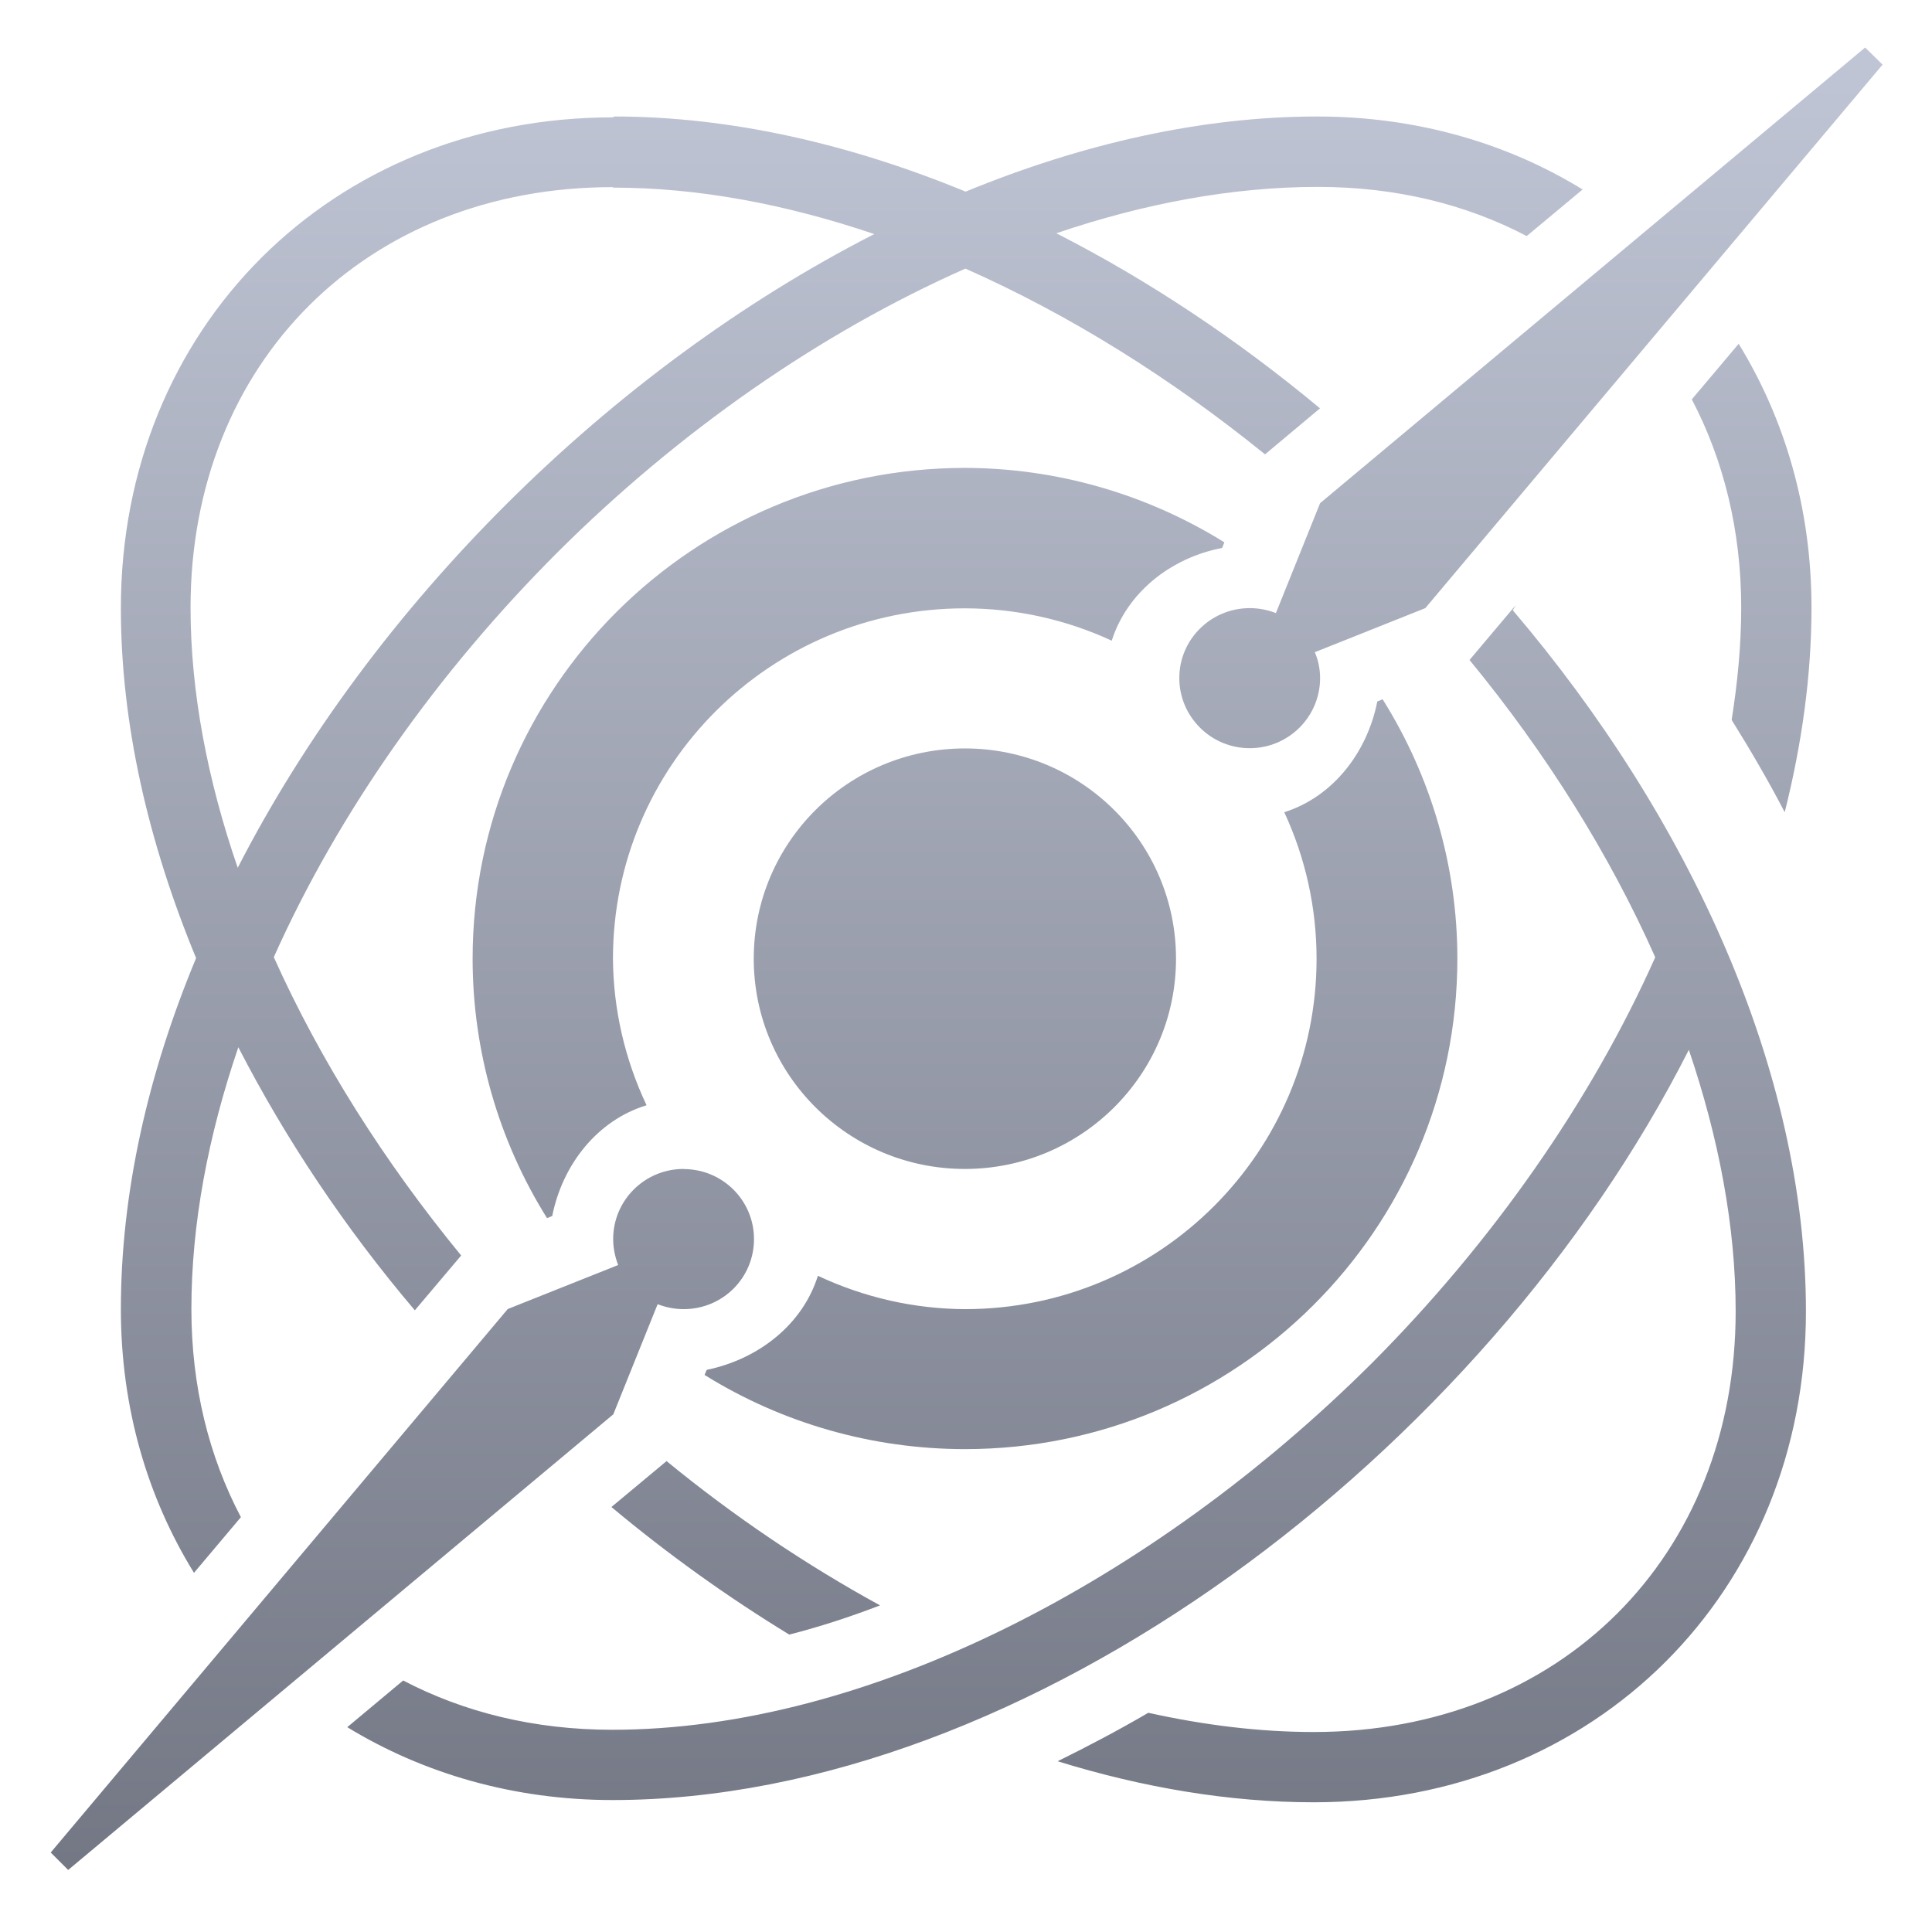 <svg xmlns="http://www.w3.org/2000/svg" xmlns:xlink="http://www.w3.org/1999/xlink" width="64" height="64" viewBox="0 0 64 64" version="1.1"><defs><linearGradient id="linear0" gradientUnits="userSpaceOnUse" x1="0" y1="0" x2="0" y2="1" gradientTransform="matrix(65.69,0,0,65.752,-0.113,0.517)"><stop offset="0" style="stop-color:#c1c6d6;stop-opacity:1;"/><stop offset="1" style="stop-color:#6f7380;stop-opacity:1;"/></linearGradient></defs><g id="surface1"><path style=" stroke:none;fill-rule:nonzero;fill:url(#linear0);" d="M 61.785 1.574 L 43.73 16.668 L 42.266 20.309 C 41.984 20.199 41.691 20.145 41.398 20.145 C 40.113 20.145 39.066 21.18 39.066 22.461 C 39.066 23.742 40.113 24.785 41.398 24.785 C 42.688 24.785 43.73 23.742 43.73 22.461 C 43.73 22.172 43.672 21.875 43.555 21.605 L 47.215 20.145 L 62.363 2.141 Z M 20.312 3.887 C 10.992 3.887 4.004 10.859 4.004 20.145 C 4.004 23.977 4.91 27.898 6.496 31.738 C 4.902 35.566 4.004 39.512 4.004 43.367 C 4.004 46.645 4.887 49.609 6.426 52.102 L 7.98 50.258 C 6.926 48.258 6.34 45.934 6.34 43.359 C 6.34 40.547 6.895 37.621 7.895 34.691 C 9.465 37.742 11.438 40.691 13.742 43.406 L 15.277 41.59 C 12.727 38.484 10.609 35.137 9.07 31.707 C 11.211 26.918 14.484 22.277 18.488 18.277 C 22.5 14.285 27.156 11.035 31.98 8.898 C 35.43 10.426 38.781 12.52 41.906 15.051 L 43.727 13.527 C 41 11.254 38.039 9.281 34.992 7.727 C 37.902 6.738 40.836 6.191 43.656 6.191 C 46.242 6.191 48.574 6.77 50.574 7.82 L 52.426 6.277 C 49.938 4.746 46.93 3.859 43.645 3.859 C 39.797 3.859 35.836 4.766 31.988 6.348 C 28.148 4.766 24.191 3.859 20.344 3.859 Z M 20.312 6.215 C 23.133 6.215 26.043 6.766 28.961 7.754 C 20.223 12.219 12.344 20.039 7.875 28.746 C 6.875 25.848 6.312 22.918 6.312 20.129 C 6.312 12.004 12.137 6.199 20.293 6.199 Z M 57.594 11.391 L 56.043 13.23 C 57.094 15.23 57.68 17.574 57.68 20.129 C 57.68 21.355 57.562 22.594 57.363 23.848 C 57.988 24.852 58.582 25.867 59.121 26.906 C 59.691 24.637 60.008 22.363 60.008 20.129 C 60.008 16.859 59.129 13.883 57.59 11.379 Z M 31.965 15.5 C 22.957 15.5 15.656 22.781 15.656 31.758 C 15.656 34.793 16.508 37.773 18.121 40.352 L 18.293 40.281 C 18.637 38.562 19.801 37.105 21.418 36.613 C 20.699 35.09 20.316 33.438 20.305 31.758 C 20.305 25.348 25.523 20.152 31.957 20.152 C 33.641 20.152 35.297 20.516 36.828 21.223 C 37.332 19.633 38.781 18.477 40.484 18.152 L 40.559 17.965 C 37.973 16.359 34.992 15.5 31.938 15.5 Z M 50.207 20.051 L 48.68 21.863 C 51.219 24.949 53.316 28.297 54.832 31.711 C 52.699 36.492 49.426 41.16 45.445 45.156 C 38.195 52.375 28.742 57.301 20.281 57.301 C 17.695 57.301 15.363 56.719 13.355 55.668 L 11.504 57.215 C 14.004 58.742 17.008 59.629 20.293 59.629 C 34.066 59.629 49.18 48.133 55.945 34.777 C 56.941 37.711 57.496 40.637 57.496 43.441 C 57.496 51.57 51.672 57.375 43.52 57.375 C 41.734 57.375 39.91 57.152 38.039 56.738 C 37.051 57.316 36.039 57.848 35.035 58.344 C 37.855 59.215 40.719 59.703 43.52 59.703 C 52.836 59.703 59.824 52.734 59.824 43.441 C 59.824 35.504 55.984 27.113 50.113 20.215 Z M 45.801 23.164 L 45.625 23.238 C 45.285 24.945 44.145 26.398 42.543 26.906 C 43.25 28.43 43.613 30.082 43.613 31.758 C 43.613 38.172 38.402 43.367 31.965 43.367 C 30.281 43.359 28.621 42.98 27.094 42.262 C 26.586 43.879 25.129 45.023 23.41 45.379 L 23.34 45.547 C 25.926 47.156 28.918 48.004 31.965 48.004 C 40.973 48.004 48.277 40.727 48.277 31.75 C 48.277 28.715 47.418 25.742 45.801 23.164 Z M 31.965 24.793 C 28.098 24.793 24.969 27.906 24.969 31.758 C 24.969 35.605 28.098 38.723 31.965 38.723 C 35.82 38.723 38.957 35.605 38.957 31.758 C 38.957 27.906 35.82 24.793 31.965 24.793 Z M 22.645 38.723 C 21.359 38.723 20.312 39.758 20.312 41.047 C 20.312 41.336 20.371 41.629 20.477 41.906 L 16.82 43.363 L 1.68 61.367 L 2.258 61.945 L 20.316 46.852 L 21.785 43.203 C 22.059 43.309 22.352 43.367 22.645 43.367 C 23.938 43.367 24.977 42.336 24.977 41.047 C 24.977 39.766 23.938 38.727 22.645 38.727 Z M 22.074 48.406 L 20.254 49.922 C 22.133 51.492 24.098 52.898 26.145 54.148 C 27.148 53.891 28.152 53.566 29.152 53.18 C 26.711 51.844 24.309 50.23 22.074 48.395 Z M 22.074 48.406 "/></g></svg>
